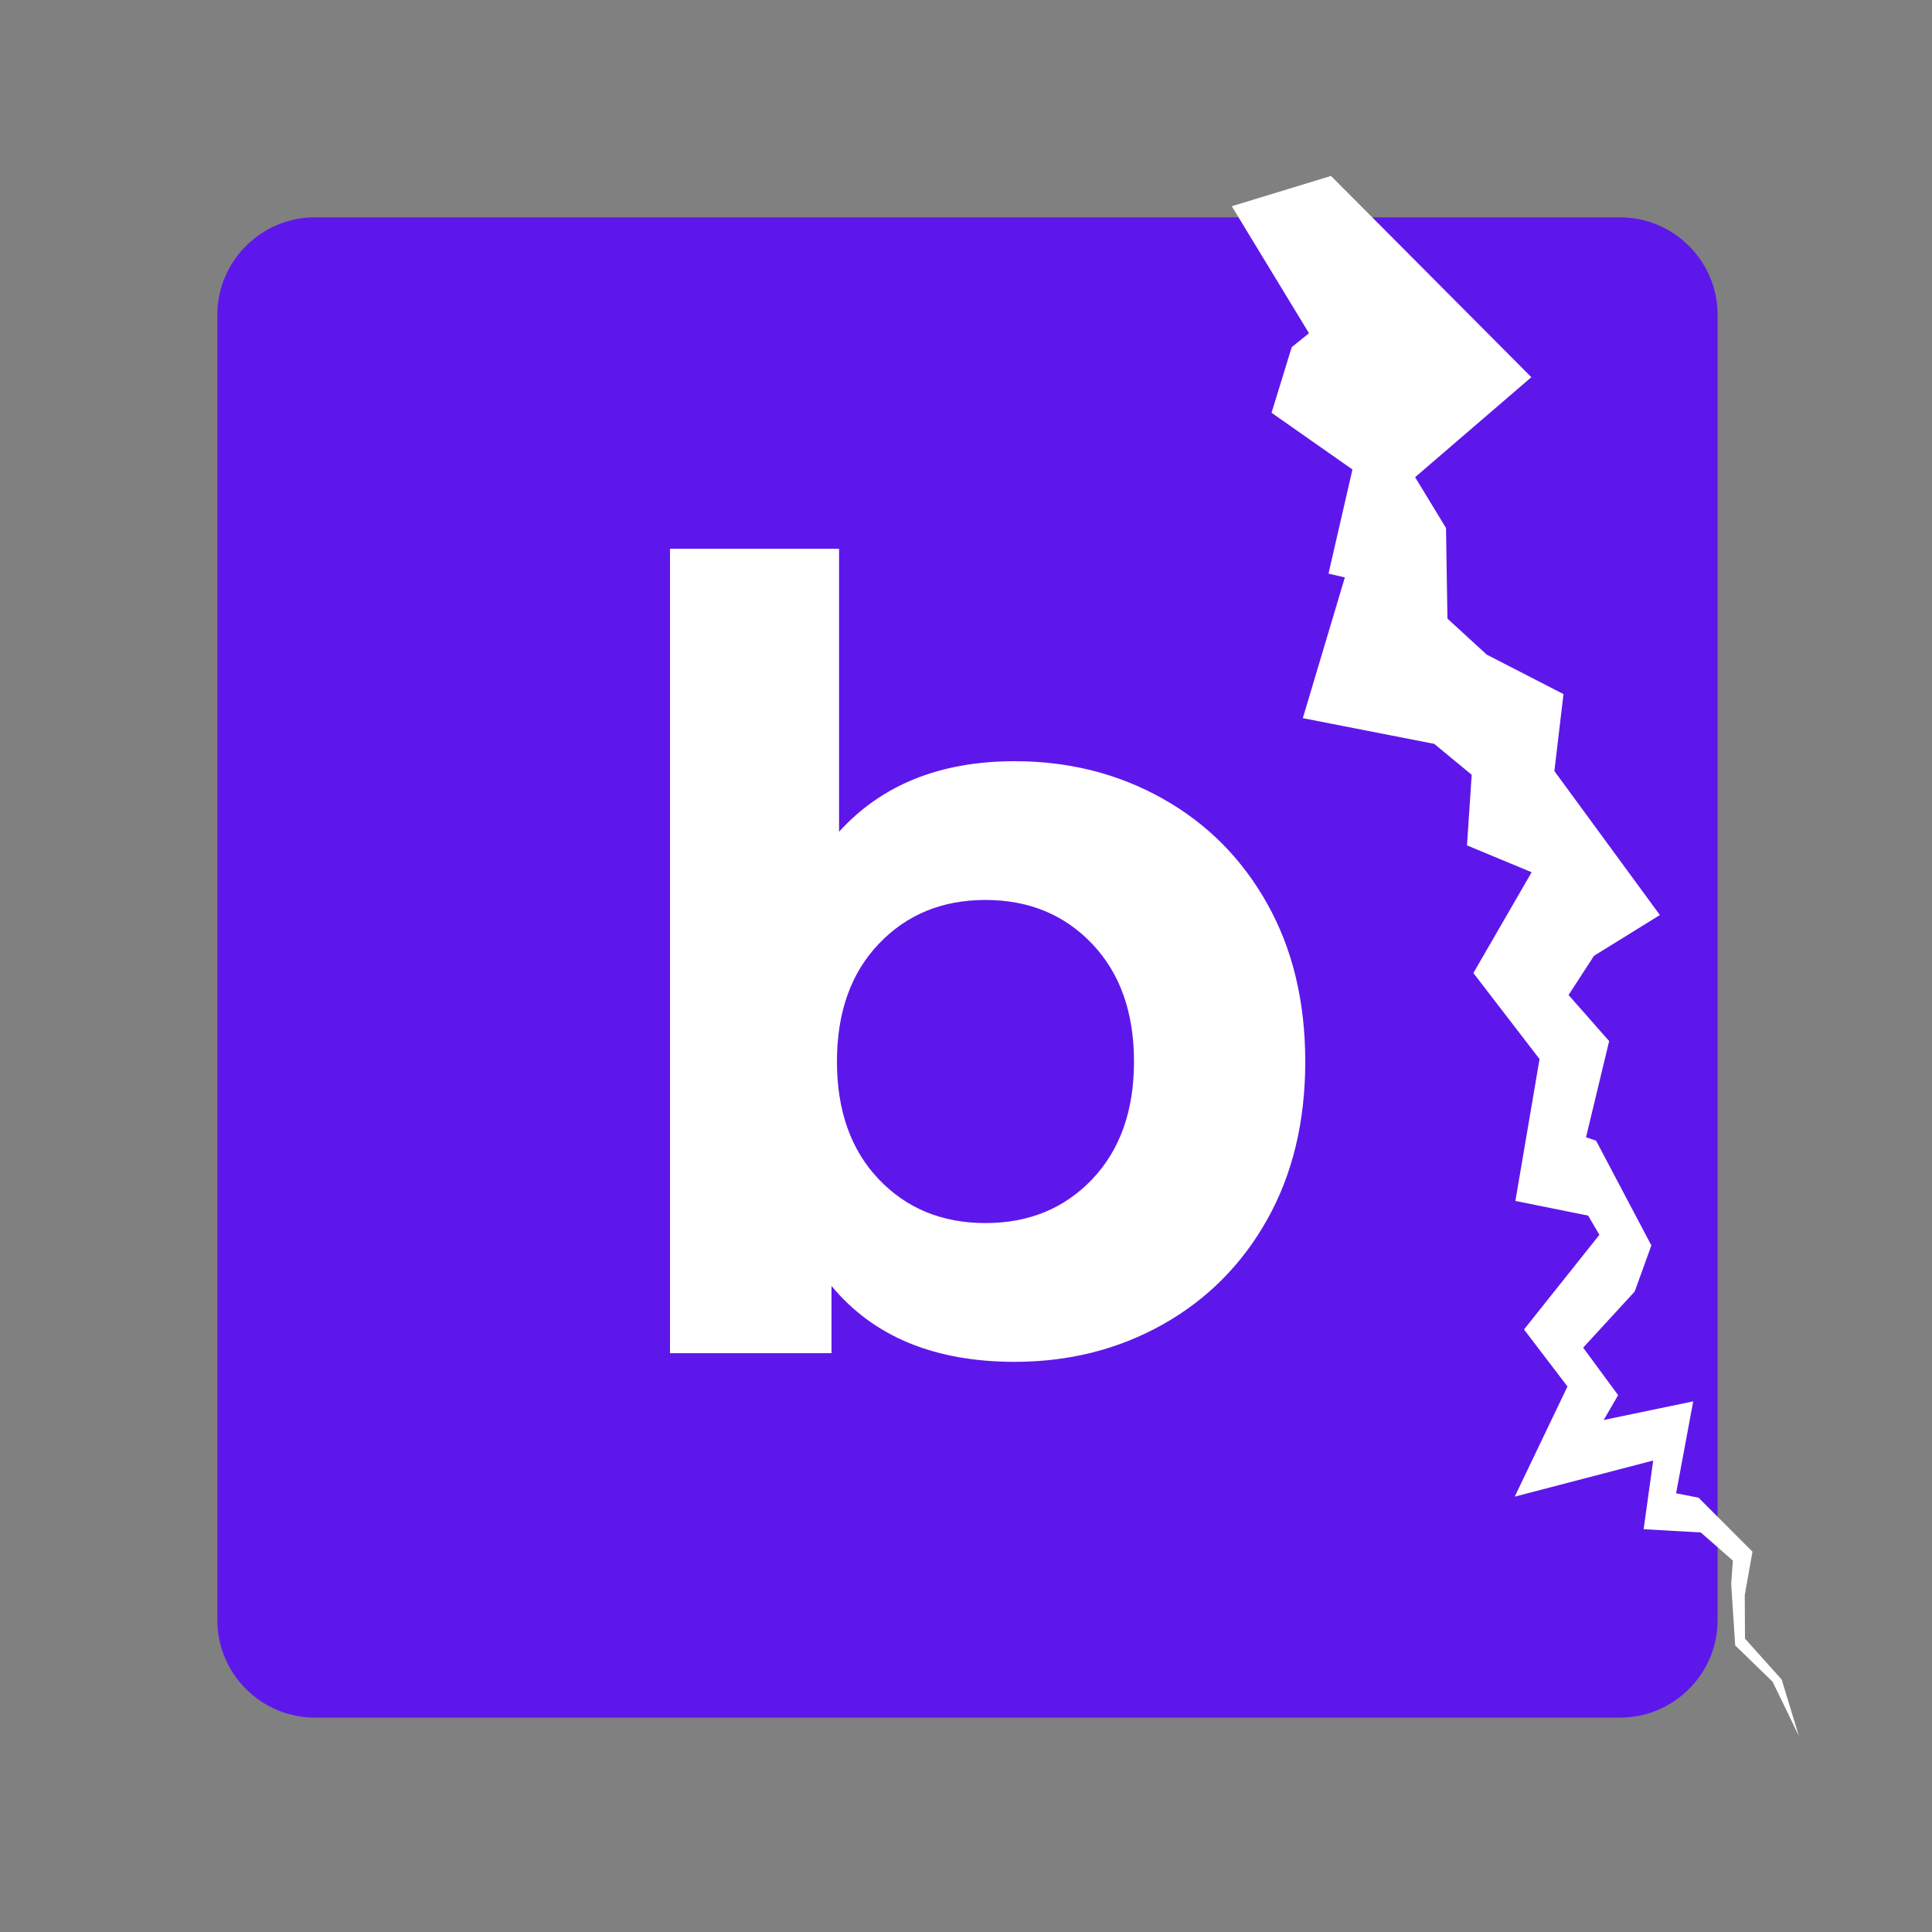 <?xml version="1.0" encoding="UTF-8"?>
<svg xmlns="http://www.w3.org/2000/svg" xmlns:xlink="http://www.w3.org/1999/xlink" width="300pt" height="300pt" viewBox="0 0 300 300" version="1.2">
<rect x="0" y="0" width="300" height="300" fill="#808080" stroke="none"/>
<defs>
<g>
<symbol overflow="visible" id="glyph0-0">
<path style="stroke:none;" d="M 6.734 -117.844 L 92.078 -117.844 L 92.078 0 L 6.734 0 Z M 78.609 -11.781 L 78.609 -106.062 L 20.203 -106.062 L 20.203 -11.781 Z M 78.609 -11.781 "/>
</symbol>
<symbol overflow="visible" id="glyph0-1">
<path style="stroke:none;" d="M 65.656 -91.922 C 74.07 -91.922 81.727 -89.984 88.625 -86.109 C 95.531 -82.234 100.945 -76.785 104.875 -69.766 C 108.801 -62.754 110.766 -54.594 110.766 -45.281 C 110.766 -35.969 108.801 -27.801 104.875 -20.781 C 100.945 -13.77 95.531 -8.328 88.625 -4.453 C 81.727 -0.586 74.07 1.344 65.656 1.344 C 53.195 1.344 43.711 -2.582 37.203 -10.438 L 37.203 0 L 12.125 0 L 12.125 -124.906 L 38.375 -124.906 L 38.375 -80.969 C 45 -88.27 54.094 -91.922 65.656 -91.922 Z M 61.109 -20.203 C 67.836 -20.203 73.363 -22.473 77.688 -27.016 C 82.008 -31.566 84.172 -37.656 84.172 -45.281 C 84.172 -52.914 82.008 -59.004 77.688 -63.547 C 73.363 -68.098 67.836 -70.375 61.109 -70.375 C 54.379 -70.375 48.852 -68.098 44.531 -63.547 C 40.207 -59.004 38.047 -52.914 38.047 -45.281 C 38.047 -37.656 40.207 -31.566 44.531 -27.016 C 48.852 -22.473 54.379 -20.203 61.109 -20.203 Z M 61.109 -20.203 "/>
</symbol>
</g>
<clipPath id="clip1">
  <path d="M 191 27 L 280 27 L 280 270 L 191 270 Z M 191 27 "/>
</clipPath>
<clipPath id="clip2">
  <path d="M 175.41 36.551 L 226.336 21 L 300.375 263.449 L 249.445 279 Z M 175.41 36.551 "/>
</clipPath>
<clipPath id="clip3">
  <path d="M 175.41 36.551 L 226.336 21 L 300.375 263.449 L 249.445 279 Z M 175.41 36.551 "/>
</clipPath>
</defs>
<g id="surface1">
<path style=" stroke:none;fill-rule:nonzero;fill:rgb(36.859%,9.019%,92.159%);fill-opacity:1;" d="M 251.562 266.711 L 48.898 266.711 C 40.551 266.711 33.75 259.91 33.75 251.562 L 33.75 48.898 C 33.75 40.551 40.551 33.75 48.898 33.75 L 251.562 33.75 C 259.91 33.75 266.711 40.551 266.711 48.898 L 266.711 251.562 C 266.711 259.91 259.91 266.711 251.562 266.711 Z M 251.562 266.711 "/>
<g style="fill:rgb(100%,100%,100%);fill-opacity:1;">
  <use xlink:href="#glyph0-1" x="91.914" y="210.121"/>
</g>
<g clip-path="url(#clip1)" clip-rule="nonzero">
<g clip-path="url(#clip2)" clip-rule="nonzero">
<g clip-path="url(#clip3)" clip-rule="nonzero">
<path style=" stroke:none;fill-rule:nonzero;fill:rgb(100%,100%,100%);fill-opacity:1;" d="M 241.465 119.867 L 241.363 119.73 L 241.383 119.578 L 242.777 107.781 L 230.855 101.648 L 224.758 96.055 L 224.535 81.988 L 219.738 74.098 L 237.789 58.57 L 206.676 27.32 L 191.27 32.023 L 203.258 51.742 L 200.578 53.91 L 197.445 64.094 L 210.008 72.902 L 206.289 89.07 L 208.828 89.664 L 202.301 111.512 L 222.711 115.508 L 228.527 120.312 L 227.793 131.27 L 237.832 135.441 L 228.785 151.09 L 239.059 164.453 L 235.309 186.48 L 246.609 188.762 L 248.355 191.742 L 236.648 206.441 L 243.395 215.289 L 235.207 232.395 L 256.707 226.789 L 255.223 237.453 L 264.098 237.961 L 269.078 242.332 L 268.816 245.977 L 268.824 246.074 L 269.438 255.496 L 275.25 261.141 L 279.328 269.559 L 276.656 260.797 L 270.961 254.445 L 270.926 247.691 L 272.125 240.945 L 263.754 232.562 L 260.266 231.875 L 262.922 217.602 L 249.02 220.496 L 251.262 216.641 L 245.832 209.262 L 253.832 200.551 L 256.422 193.391 L 247.836 177.117 L 246.277 176.598 L 249.867 161.66 L 243.566 154.504 L 247.516 148.418 L 257.746 142.086 L 241.465 119.867 "/>
</g>
</g>
</g>
</g>
</svg>
